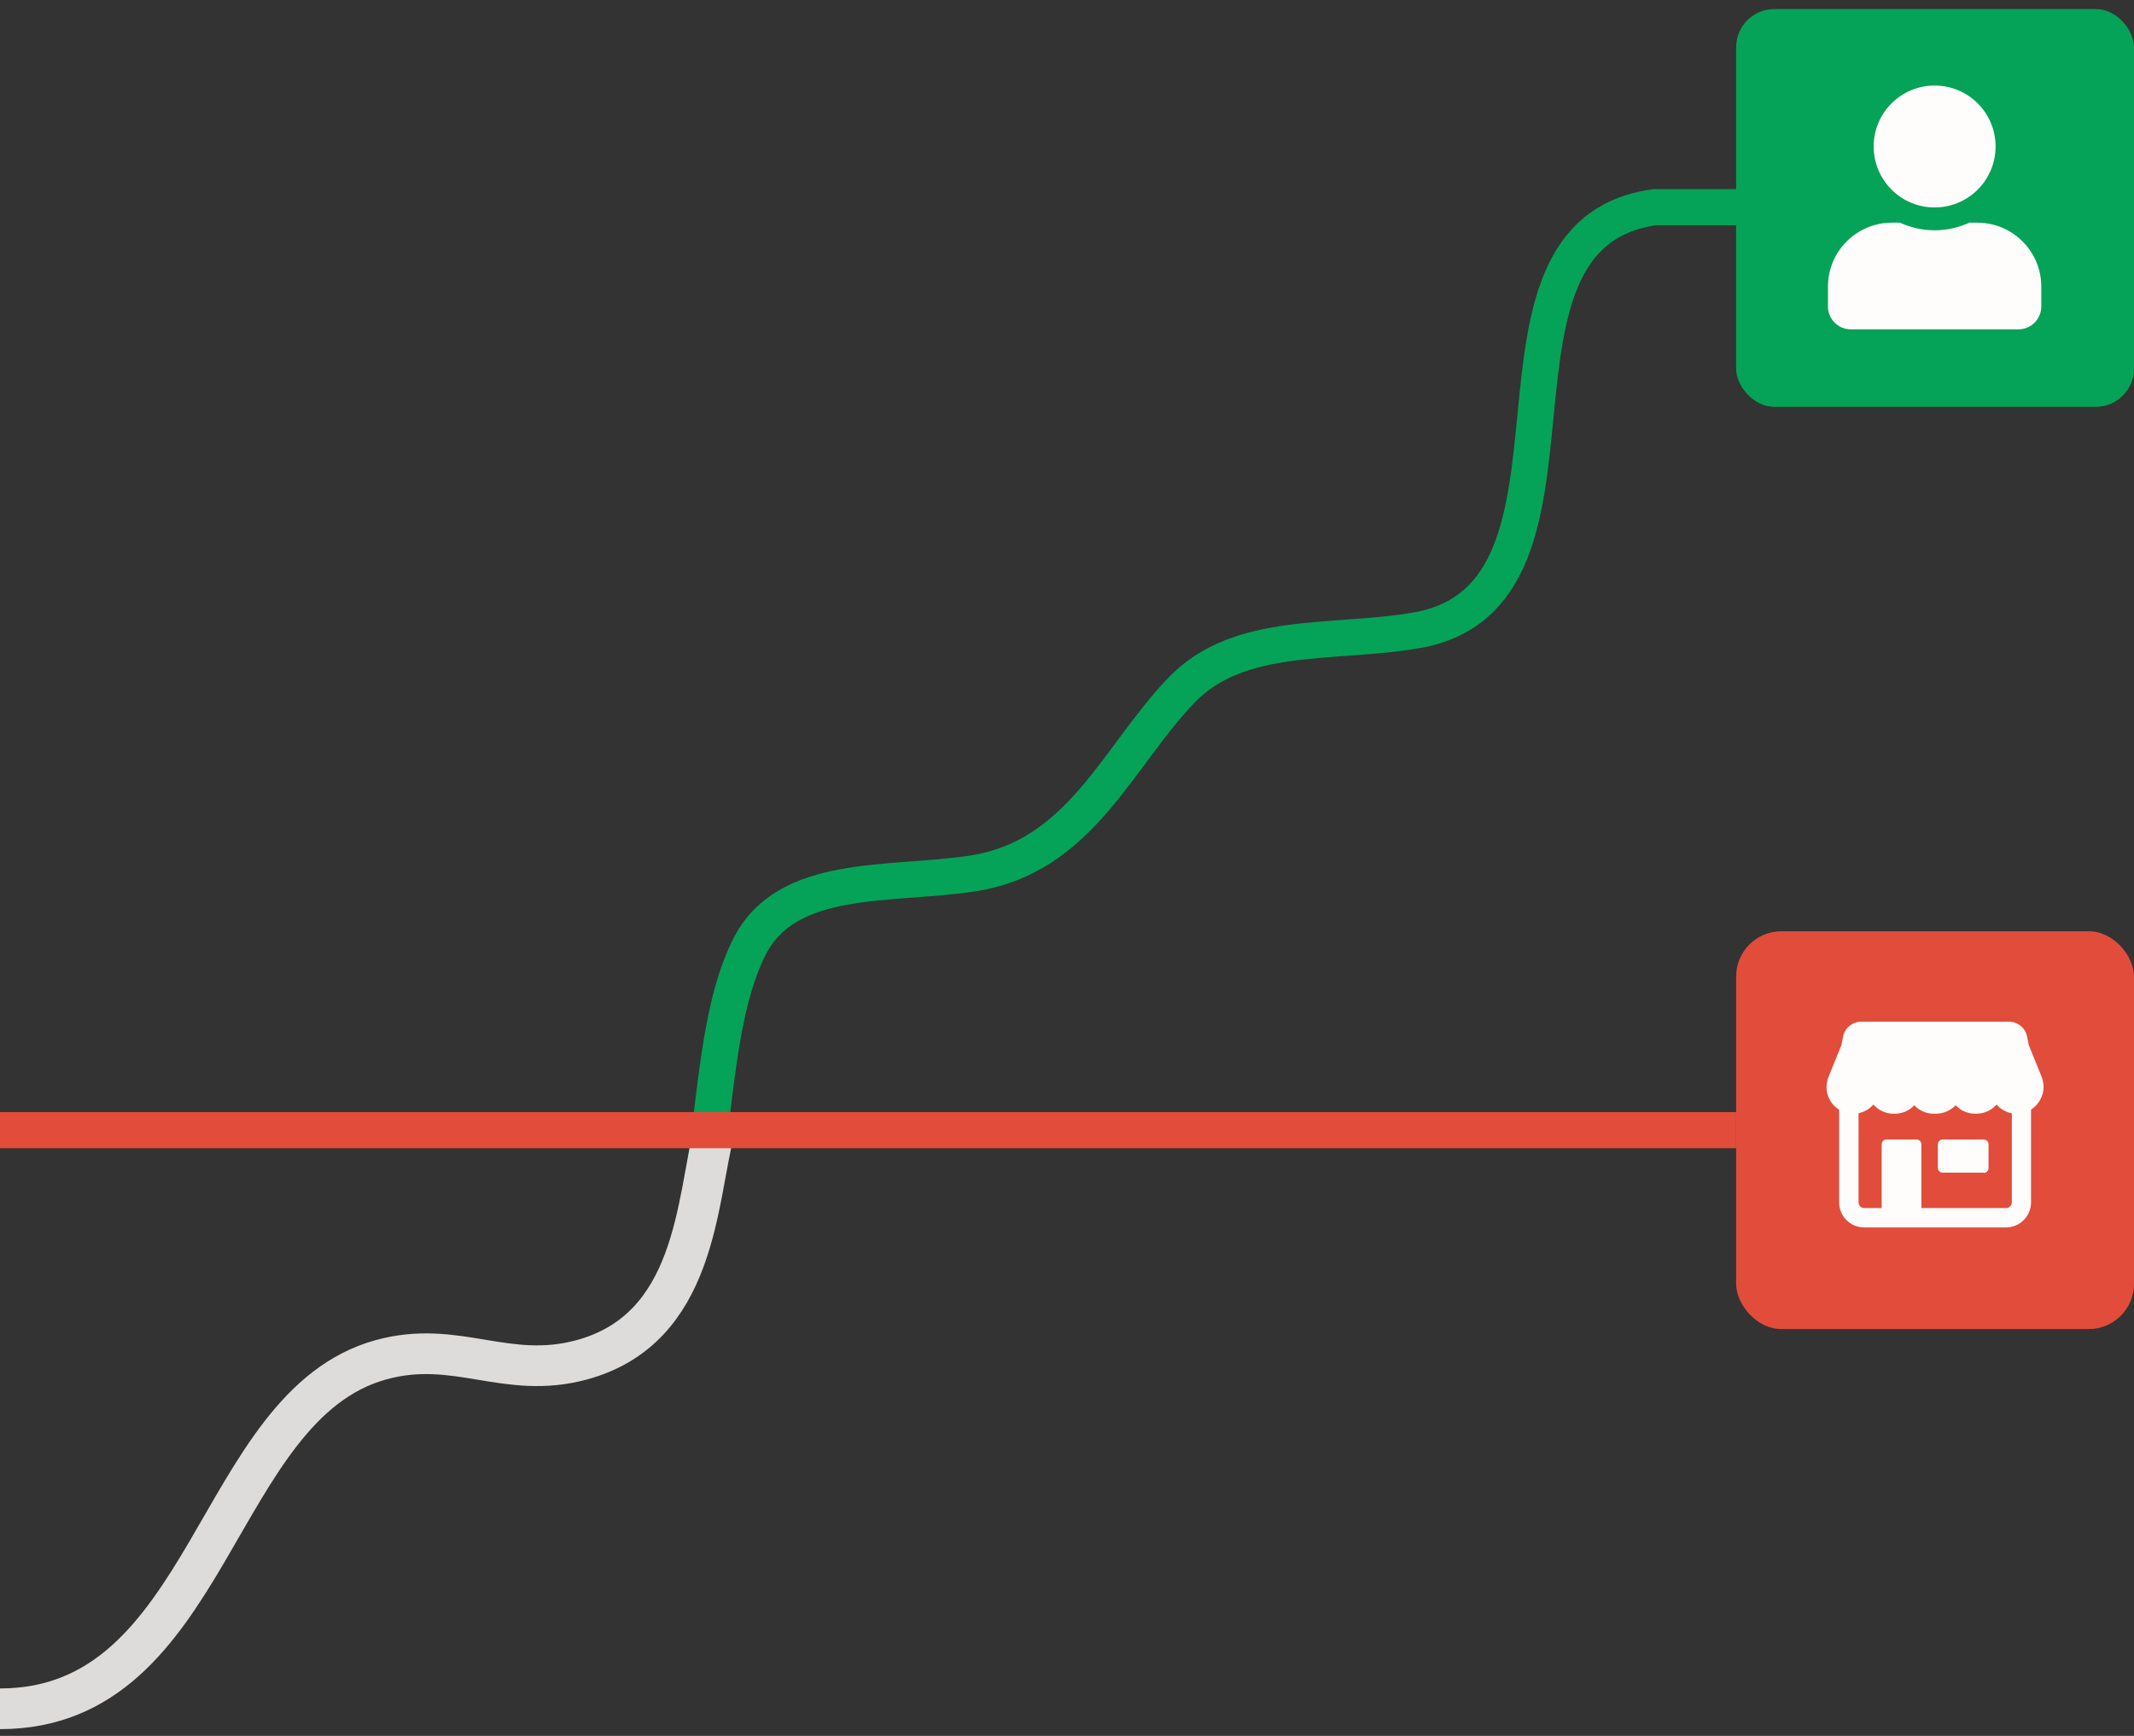 <svg width="118" height="96" viewBox="0 0 118 96" fill="none" xmlns="http://www.w3.org/2000/svg">
    <rect x="0" y="0" width="118" height="96" fill="#333333" stroke="none"/>
    <path
        d="M0 94.5C11.696 94.5 11.808 77.768 21.053 75.202C25.234 74.041 27.977 76.34 32.164 75.202C41.049 72.787 37.943 59.404 41.418 52.403C43.492 48.224 49.19 49.012 53.801 48.301V48.301C59.719 47.388 61.763 41.905 65.306 38.191C68.53 34.812 73.763 35.662 78.363 34.851V34.851C89.344 32.913 80.452 12.968 91.5 11.459H100"
        stroke="#05A357" stroke-width="2" />
    <path
        d="M0 94.5C11.696 94.5 11.808 77.768 21.053 75.202C25.234 74.041 27.977 76.34 32.164 75.202C38.5 73.48 38.5 66.5 39.5 62.5"
        stroke="#DEDCDB" stroke-width="2.25" />
    <path d="M0 62.5H96" stroke="#E24C3B" stroke-width="2" />
    <rect x="96" y="51.5" width="22" height="22" rx="2.5" fill="#E24C3B" />
    <path
        d="M111.245 61.212V66.492C111.245 66.669 111.094 66.808 110.93 66.808H106.243V63.283C106.243 63.132 106.117 63.018 105.978 63.018H104.31C104.159 63.018 104.045 63.144 104.045 63.283V66.808H103.085C102.908 66.808 102.769 66.669 102.769 66.492V61.5C102.681 61.513 102.58 61.525 102.491 61.525C102.213 61.525 101.948 61.359 101.696 61.258V66.492C101.696 67.262 102.315 67.881 103.085 67.881H110.917C111.687 67.881 112.306 67.262 112.306 66.492V61.085C112.054 61.186 111.788 61.237 111.511 61.237C111.422 61.237 111.334 61.224 111.245 61.212Z"
        fill="#FFFDFC" />
    <path
        d="M112.875 59.506L112.18 57.788L112.092 57.346C112.003 56.854 111.574 56.5 111.081 56.5H102.921C102.428 56.5 101.999 56.854 101.91 57.346L101.822 57.788L101.127 59.506C100.976 59.873 100.95 60.289 101.102 60.656C101.329 61.237 101.885 61.591 102.479 61.591C102.921 61.591 103.312 61.401 103.59 61.085C103.868 61.401 104.272 61.591 104.702 61.591H104.778C105.195 61.591 105.586 61.414 105.851 61.123C106.129 61.426 106.521 61.591 106.938 61.591H107.051C107.456 61.591 107.86 61.414 108.138 61.123C108.416 61.414 108.795 61.591 109.212 61.591H109.287C109.717 61.591 110.121 61.401 110.399 61.085C110.677 61.401 111.068 61.591 111.511 61.591C112.104 61.591 112.66 61.237 112.887 60.656C113.052 60.289 113.026 59.873 112.875 59.506Z"
        fill="#FFFDFC" />
    <path
        d="M109.692 64.862C109.843 64.862 109.957 64.736 109.957 64.597V63.283C109.957 63.132 109.831 63.018 109.692 63.018H107.418C107.266 63.018 107.153 63.144 107.153 63.283V64.584C107.153 64.736 107.279 64.85 107.418 64.85H109.692V64.862Z"
        fill="#FFFDFC" />
    <rect x="96" y="0.5" width="22" height="22" rx="2.115" fill="#05A357" />
    <g clip-path="url(#clip0)">
        <path
            d="M106.975 11.472C108.837 11.472 110.346 9.963 110.346 8.101C110.346 6.239 108.837 4.731 106.975 4.731C105.114 4.731 103.605 6.239 103.605 8.101C103.605 9.963 105.114 11.472 106.975 11.472ZM109.335 12.314H108.895C108.31 12.583 107.66 12.736 106.975 12.736C106.291 12.736 105.643 12.583 105.056 12.314H104.616C102.662 12.314 101.077 13.899 101.077 15.853V16.949C101.077 17.646 101.643 18.213 102.341 18.213H111.61C112.308 18.213 112.874 17.646 112.874 16.949V15.853C112.874 13.899 111.288 12.314 109.335 12.314Z"
            fill="#FFFDFC" />
    </g>
    <defs>
        <clipPath id="clip0">
            <rect width="11.797" height="13.482" fill="white" transform="translate(101.077 4.731)" />
        </clipPath>
    </defs>
</svg>